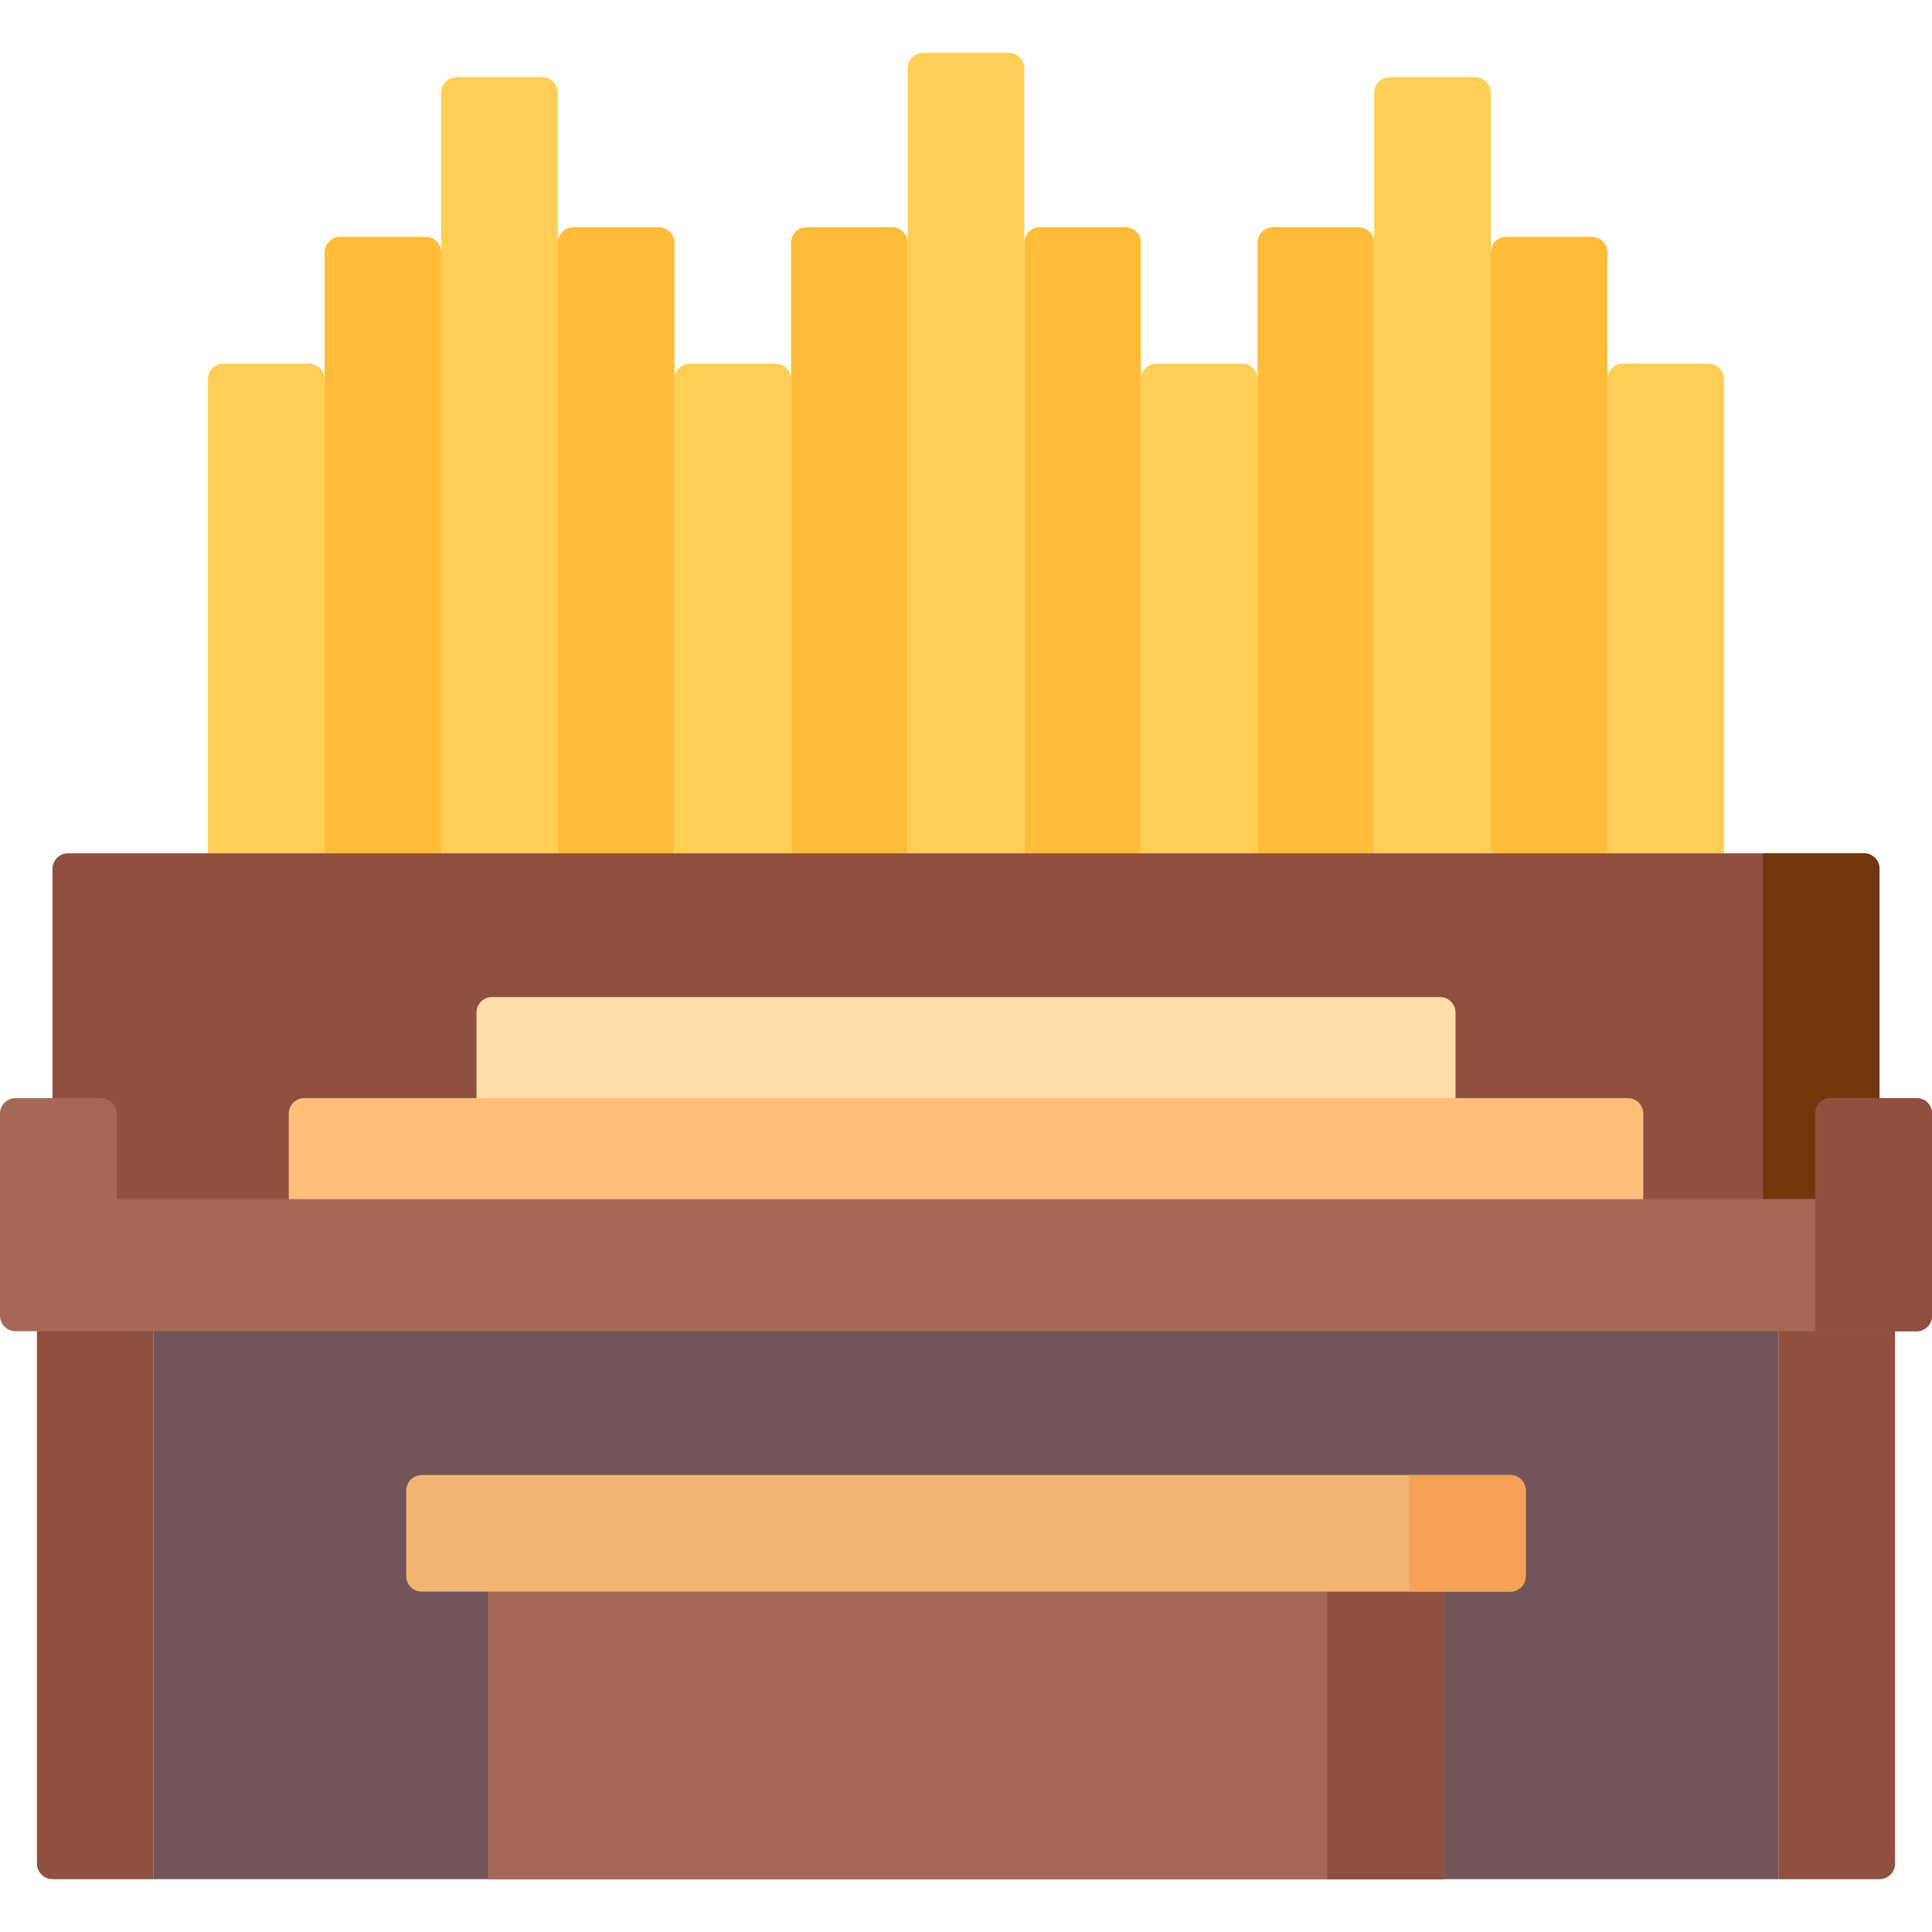 <?xml version="1.0" encoding="iso-8859-1"?>
<!-- Generator: Adobe Illustrator 19.0.0, SVG Export Plug-In . SVG Version: 6.00 Build 0)  -->
<svg version="1.1" id="Capa_1" xmlns="http://www.w3.org/2000/svg" xmlns:xlink="http://www.w3.org/1999/xlink" x="0px" y="0px"
	 viewBox="0 0 512.001 512.001" style="enable-background:new 0 0 512.001 512.001;" xml:space="preserve">
<path style="fill:#FFCE55;" d="M86.02,250.851H55.115V100.484c0-2.275,1.845-4.12,4.12-4.12H81.9c2.275,0,4.12,1.845,4.12,4.12
	C86.02,100.484,86.02,250.851,86.02,250.851z"/>
<path style="fill:#FFBC38;" d="M116.926,250.851H86.02V66.884c0-2.275,1.845-4.12,4.12-4.12h22.666c2.275,0,4.12,1.845,4.12,4.12
	V250.851z"/>
<path style="fill:#FFCE55;" d="M147.831,250.851h-30.905V24.585c0-2.275,1.845-4.12,4.12-4.12h22.666c2.275,0,4.12,1.845,4.12,4.12
	v226.266H147.831z"/>
<path style="fill:#FFBC38;" d="M178.736,250.851h-30.905V64.336c0-2.275,1.845-4.12,4.12-4.12h22.666c2.275,0,4.12,1.845,4.12,4.12
	L178.736,250.851L178.736,250.851z"/>
<path style="fill:#FFCE55;" d="M209.642,250.851h-30.905V100.484c0-2.275,1.845-4.12,4.12-4.12h22.666c2.275,0,4.12,1.845,4.12,4.12
	L209.642,250.851L209.642,250.851z"/>
<path style="fill:#FFBC38;" d="M240.547,250.851h-30.905V64.336c0-2.275,1.845-4.12,4.12-4.12h22.666c2.275,0,4.12,1.845,4.12,4.12
	L240.547,250.851L240.547,250.851z"/>
<path style="fill:#FFCE55;" d="M271.453,250.851h-30.905V18.12c0-2.275,1.845-4.12,4.12-4.12h22.666c2.275,0,4.12,1.845,4.12,4.12
	L271.453,250.851L271.453,250.851z"/>
<path style="fill:#FFBC38;" d="M302.358,250.851h-30.905V64.336c0-2.275,1.845-4.12,4.12-4.12h22.666c2.275,0,4.12,1.845,4.12,4.12
	v186.515H302.358z"/>
<path style="fill:#FFCE55;" d="M333.264,250.851h-30.905V100.484c0-2.275,1.845-4.12,4.12-4.12h22.666c2.275,0,4.12,1.845,4.12,4.12
	v150.367H333.264z"/>
<path style="fill:#FFBC38;" d="M364.169,250.851h-30.905V64.336c0-2.275,1.845-4.12,4.12-4.12h22.666c2.275,0,4.12,1.845,4.12,4.12
	L364.169,250.851L364.169,250.851z"/>
<path style="fill:#FFCE55;" d="M395.074,250.851h-30.905V24.585c0-2.275,1.845-4.12,4.12-4.12h22.666c2.275,0,4.12,1.845,4.12,4.12
	v226.266H395.074z"/>
<path style="fill:#FFBC38;" d="M425.98,250.851h-30.905V66.884c0-2.275,1.845-4.12,4.12-4.12h22.666c2.275,0,4.12,1.845,4.12,4.12
	v183.967H425.98z"/>
<path style="fill:#FFCE55;" d="M456.885,250.851H425.98V100.484c0-2.275,1.845-4.12,4.12-4.12h22.666c2.275,0,4.12,1.845,4.12,4.12
	L456.885,250.851L456.885,250.851z"/>
<path style="fill:#8F5040;" d="M498.093,336.323H13.907V230.256c0-2.275,1.845-4.12,4.12-4.12h475.945c2.275,0,4.12,1.845,4.12,4.12
	L498.093,336.323L498.093,336.323z"/>
<path style="fill:#75360D;" d="M498.093,336.323h-30.905V226.136h26.785c2.275,0,4.12,1.845,4.12,4.12V336.323z"/>
<path style="fill:#FFDEA9;" d="M381.605,309.829h-251.21c-2.275,0-4.12-1.845-4.12-4.12v-37.361c0-2.275,1.845-4.12,4.12-4.12
	h251.21c2.275,0,4.12,1.845,4.12,4.12v37.361C385.725,307.985,383.88,309.829,381.605,309.829z"/>
<rect x="40.692" y="336.32" style="fill:#735458;" width="430.62" height="161.68"/>
<g>
	<path style="fill:#8F5040;" d="M40.692,498H13.907c-2.275,0-4.12-1.845-4.12-4.12V336.323h30.905V498z"/>
	<path style="fill:#8F5040;" d="M498.093,498h-26.785V336.323h30.905V493.88C502.213,496.156,500.368,498,498.093,498z"/>
</g>
<path style="fill:#FFBF7B;" d="M431.359,334.951H80.641c-2.275,0-4.12-1.845-4.12-4.12v-35.698c0-2.275,1.845-4.12,4.12-4.12
	h350.718c2.275,0,4.12,1.845,4.12,4.12v35.698C435.479,333.106,433.634,334.951,431.359,334.951z"/>
<path style="fill:#A66856;" d="M485.214,291.008c-2.275,0-4.119,1.844-4.119,4.119v22.655H30.905v-22.655
	c0-2.275-1.844-4.119-4.119-4.119H4.121c-2.276,0-4.121,1.845-4.121,4.121v53.547c0,2.275,1.844,4.119,4.119,4.119H508
	c2.209,0,4-1.791,4-4v-53.787c0-2.209-1.791-4-4-4H485.214z"/>
<path style="fill:#8F5040;" d="M507.88,352.8h-26.785v-57.667c0-2.275,1.845-4.12,4.12-4.12h22.666c2.275,0,4.12,1.845,4.12,4.12
	v53.547C512,350.955,510.155,352.8,507.88,352.8z"/>
<rect x="129.32" y="406.35" style="fill:#A66856;" width="253.35" height="91.65"/>
<rect x="351.77" y="406.35" style="fill:#8F5040;" width="30.905" height="91.65"/>
<path style="fill:#F3B573;" d="M400.226,421.796H111.774c-2.275,0-4.12-1.845-4.12-4.12v-22.654c0-2.275,1.845-4.12,4.12-4.12
	h288.452c2.275,0,4.12,1.845,4.12,4.12v22.654C404.346,419.951,402.502,421.796,400.226,421.796z"/>
<path style="fill:#F5A257;" d="M400.226,421.796h-26.785v-30.894h26.785c2.275,0,4.12,1.845,4.12,4.12v22.654
	C404.346,419.951,402.502,421.796,400.226,421.796z"/>
<g>
</g>
<g>
</g>
<g>
</g>
<g>
</g>
<g>
</g>
<g>
</g>
<g>
</g>
<g>
</g>
<g>
</g>
<g>
</g>
<g>
</g>
<g>
</g>
<g>
</g>
<g>
</g>
<g>
</g>
</svg>
